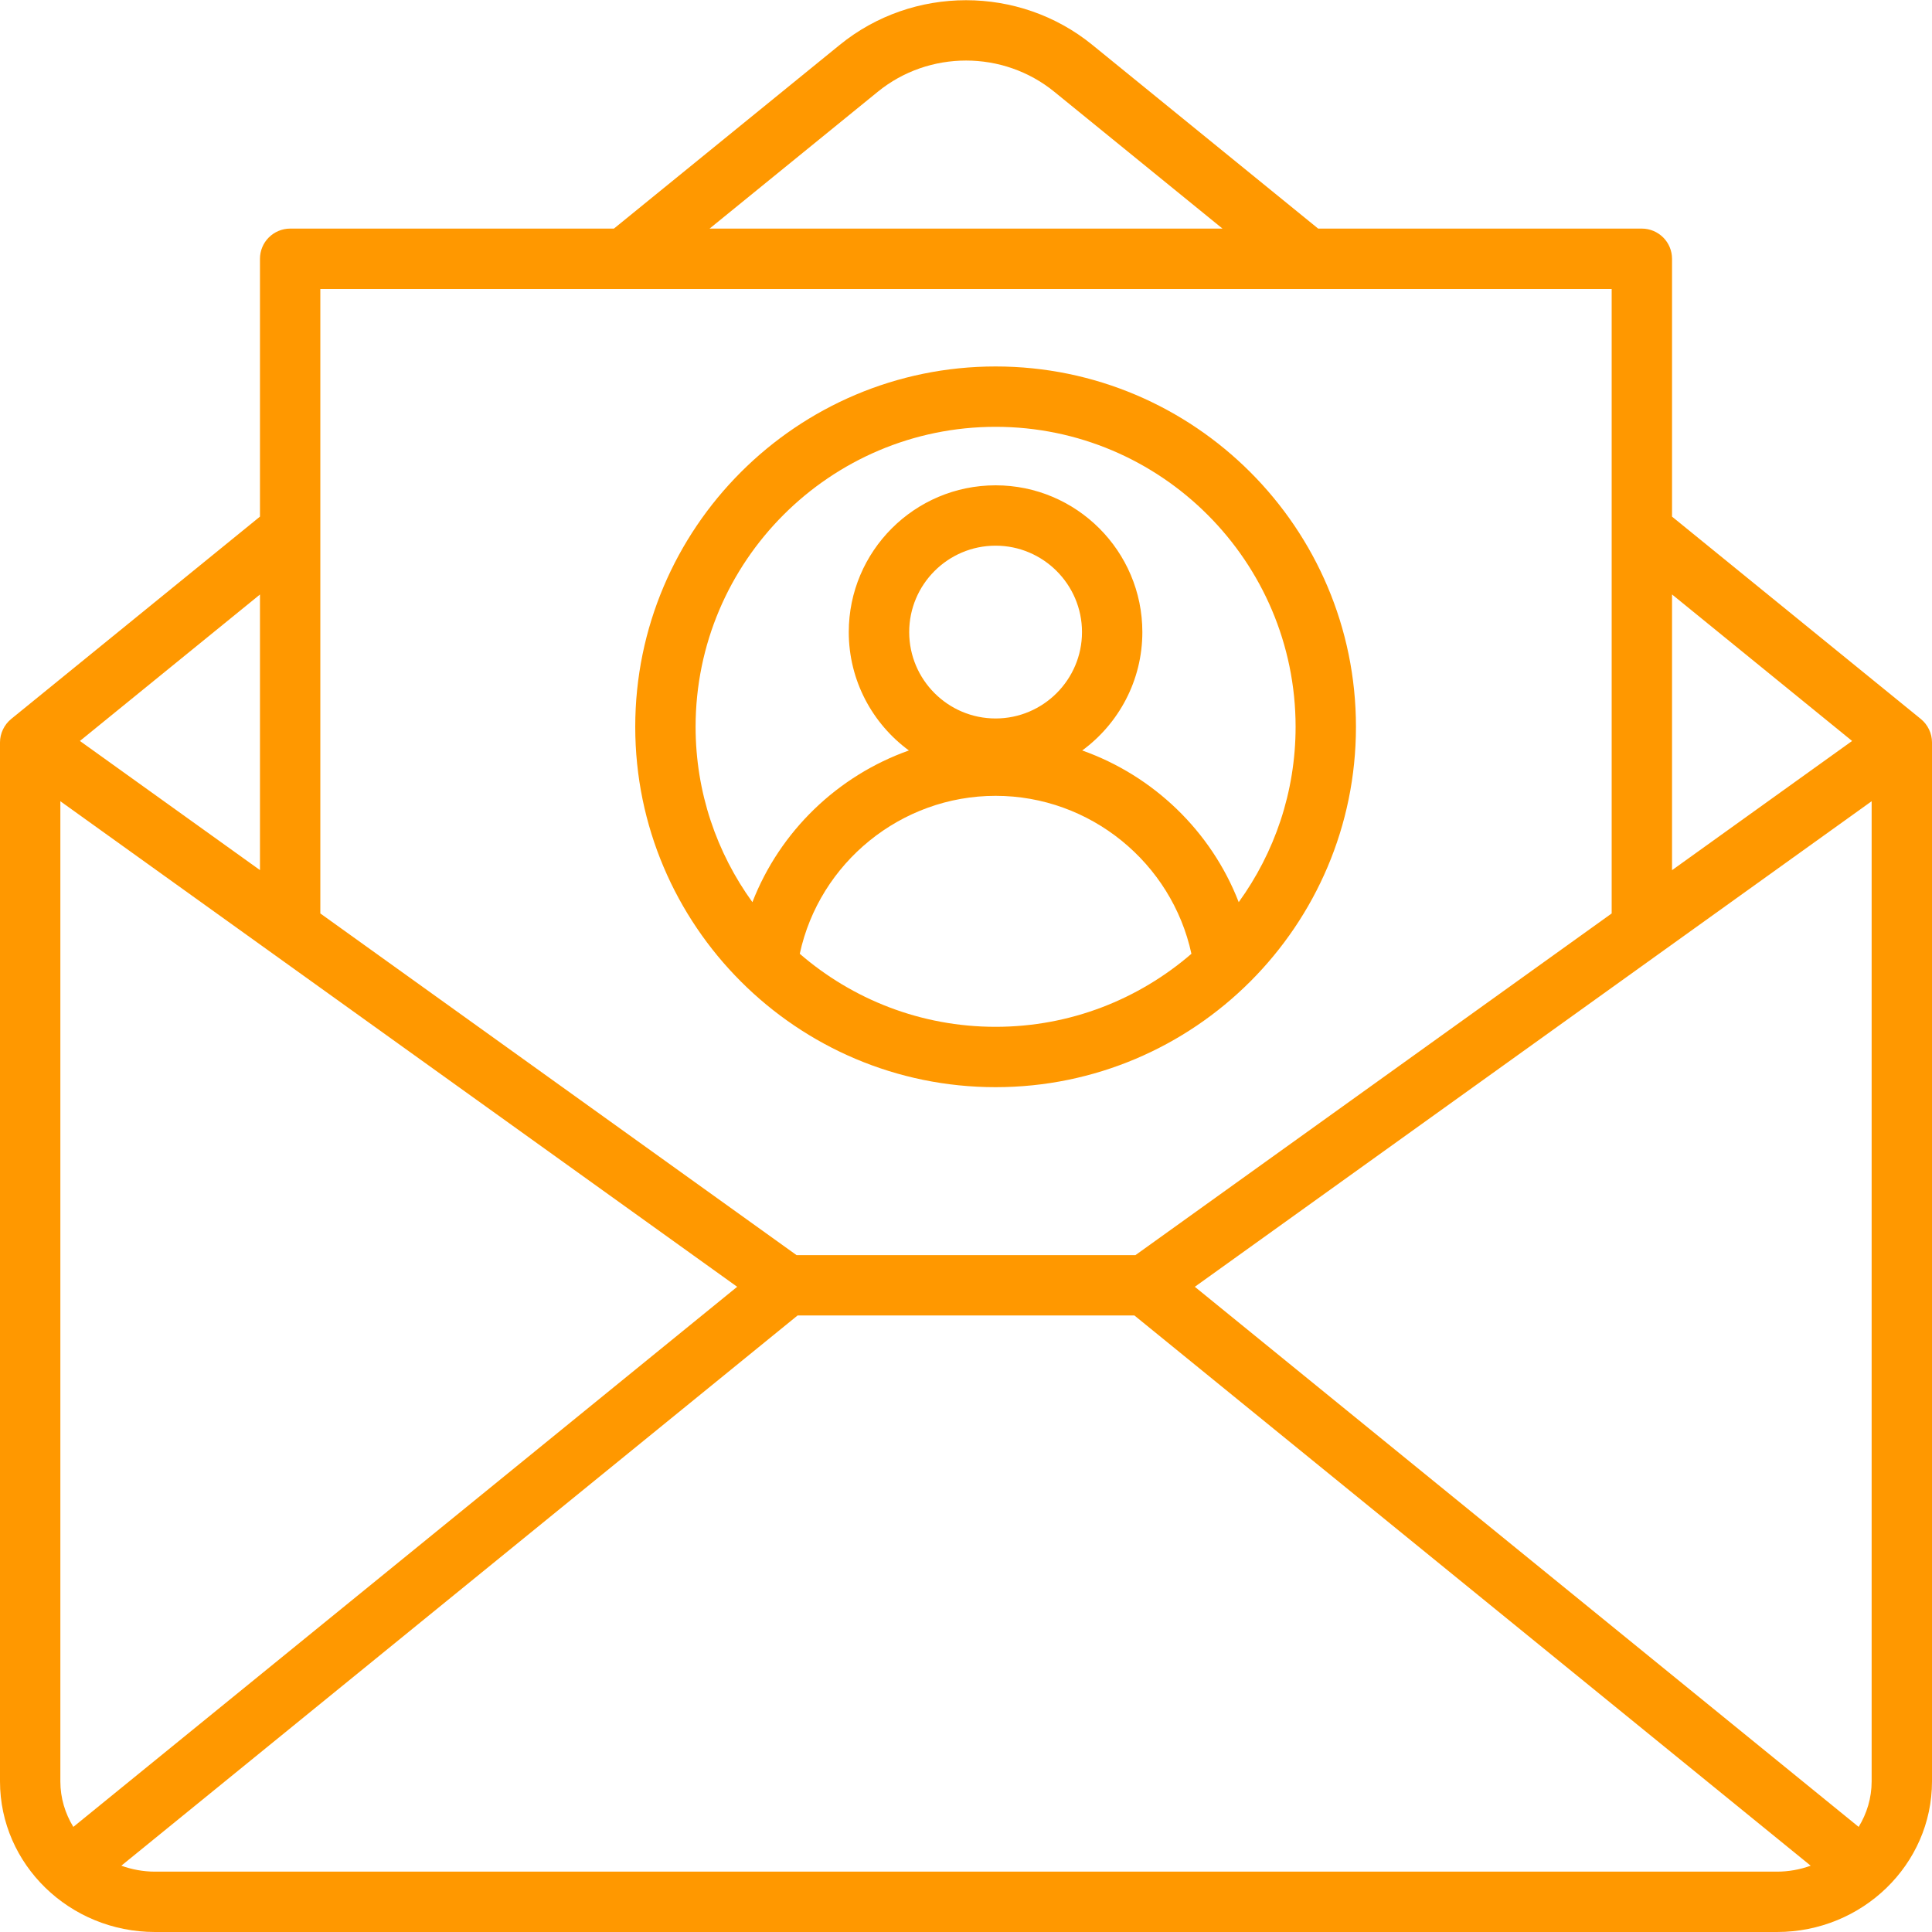 <svg width="25" height="25" viewBox="0 0 25 25" fill="none" xmlns="http://www.w3.org/2000/svg">
<g clip-path="url(#clip0_830_28)">
<path d="M24.856 9.304L21.636 6.685V3.349C21.636 3.245 21.595 3.146 21.522 3.073C21.449 3 21.349 2.958 21.246 2.958H17.057L14.135 0.581C13.188 -0.19 11.813 -0.19 10.866 0.581L7.944 2.958H3.754C3.651 2.958 3.551 3 3.478 3.073C3.405 3.146 3.364 3.245 3.364 3.349V6.685L0.144 9.304C0.099 9.341 0.063 9.387 0.038 9.44C0.013 9.492 -3.99561e-06 9.549 9.26141e-10 9.607L9.26141e-10 23.051C9.26141e-10 24.126 0.9 25 2.006 25H22.994C24.1 25 25 24.126 25 23.051V9.607C25 9.549 24.987 9.492 24.962 9.44C24.937 9.387 24.901 9.341 24.856 9.304ZM23.966 9.588L21.636 11.26V7.692L23.966 9.588ZM11.359 1.187C12.02 0.649 12.981 0.649 13.642 1.187L15.819 2.958H9.182L11.359 1.187ZM20.855 3.74V11.82L14.693 16.241H10.307L4.145 11.82V3.74H20.855ZM3.364 11.259L1.034 9.588L3.364 7.693V11.259ZM0.781 10.368L9.539 16.651L0.949 23.64C0.843 23.467 0.781 23.266 0.781 23.051V10.368ZM2.006 24.219C1.853 24.219 1.706 24.191 1.57 24.142L10.321 17.022H14.679L23.43 24.142C23.29 24.193 23.142 24.219 22.994 24.219H2.006ZM24.051 23.64L15.461 16.651L24.219 10.368V23.051C24.219 23.266 24.157 23.467 24.051 23.64ZM12.883 14.068C15.454 14.068 17.546 11.976 17.546 9.405C17.546 6.834 15.454 4.742 12.883 4.742C10.311 4.742 8.22 6.834 8.22 9.405C8.22 11.976 10.311 14.068 12.883 14.068ZM10.349 12.342C10.603 11.164 11.658 10.298 12.883 10.298C14.107 10.298 15.162 11.164 15.417 12.342C14.736 12.93 13.851 13.287 12.883 13.287C11.915 13.287 11.029 12.93 10.349 12.342ZM12.883 9.297C12.266 9.297 11.765 8.795 11.765 8.179C11.765 7.563 12.266 7.061 12.883 7.061C13.499 7.061 14.001 7.563 14.001 8.179C14.001 8.795 13.499 9.297 12.883 9.297ZM12.883 5.523C15.023 5.523 16.765 7.265 16.765 9.405C16.765 10.252 16.491 11.035 16.029 11.674C15.673 10.755 14.925 10.038 14.004 9.711C14.475 9.365 14.782 8.807 14.782 8.179C14.782 7.132 13.93 6.28 12.883 6.28C11.835 6.28 10.983 7.132 10.983 8.179C10.983 8.807 11.29 9.365 11.761 9.711C10.84 10.038 10.093 10.755 9.736 11.674C9.274 11.035 9.001 10.252 9.001 9.405C9.001 7.265 10.742 5.523 12.883 5.523Z" fill="#FF9800"/>
</g>
<defs>
<clipPath id="clip0_830_28">
<rect width="25" height="25" fill="white"/>
</clipPath>
</defs>
</svg>
